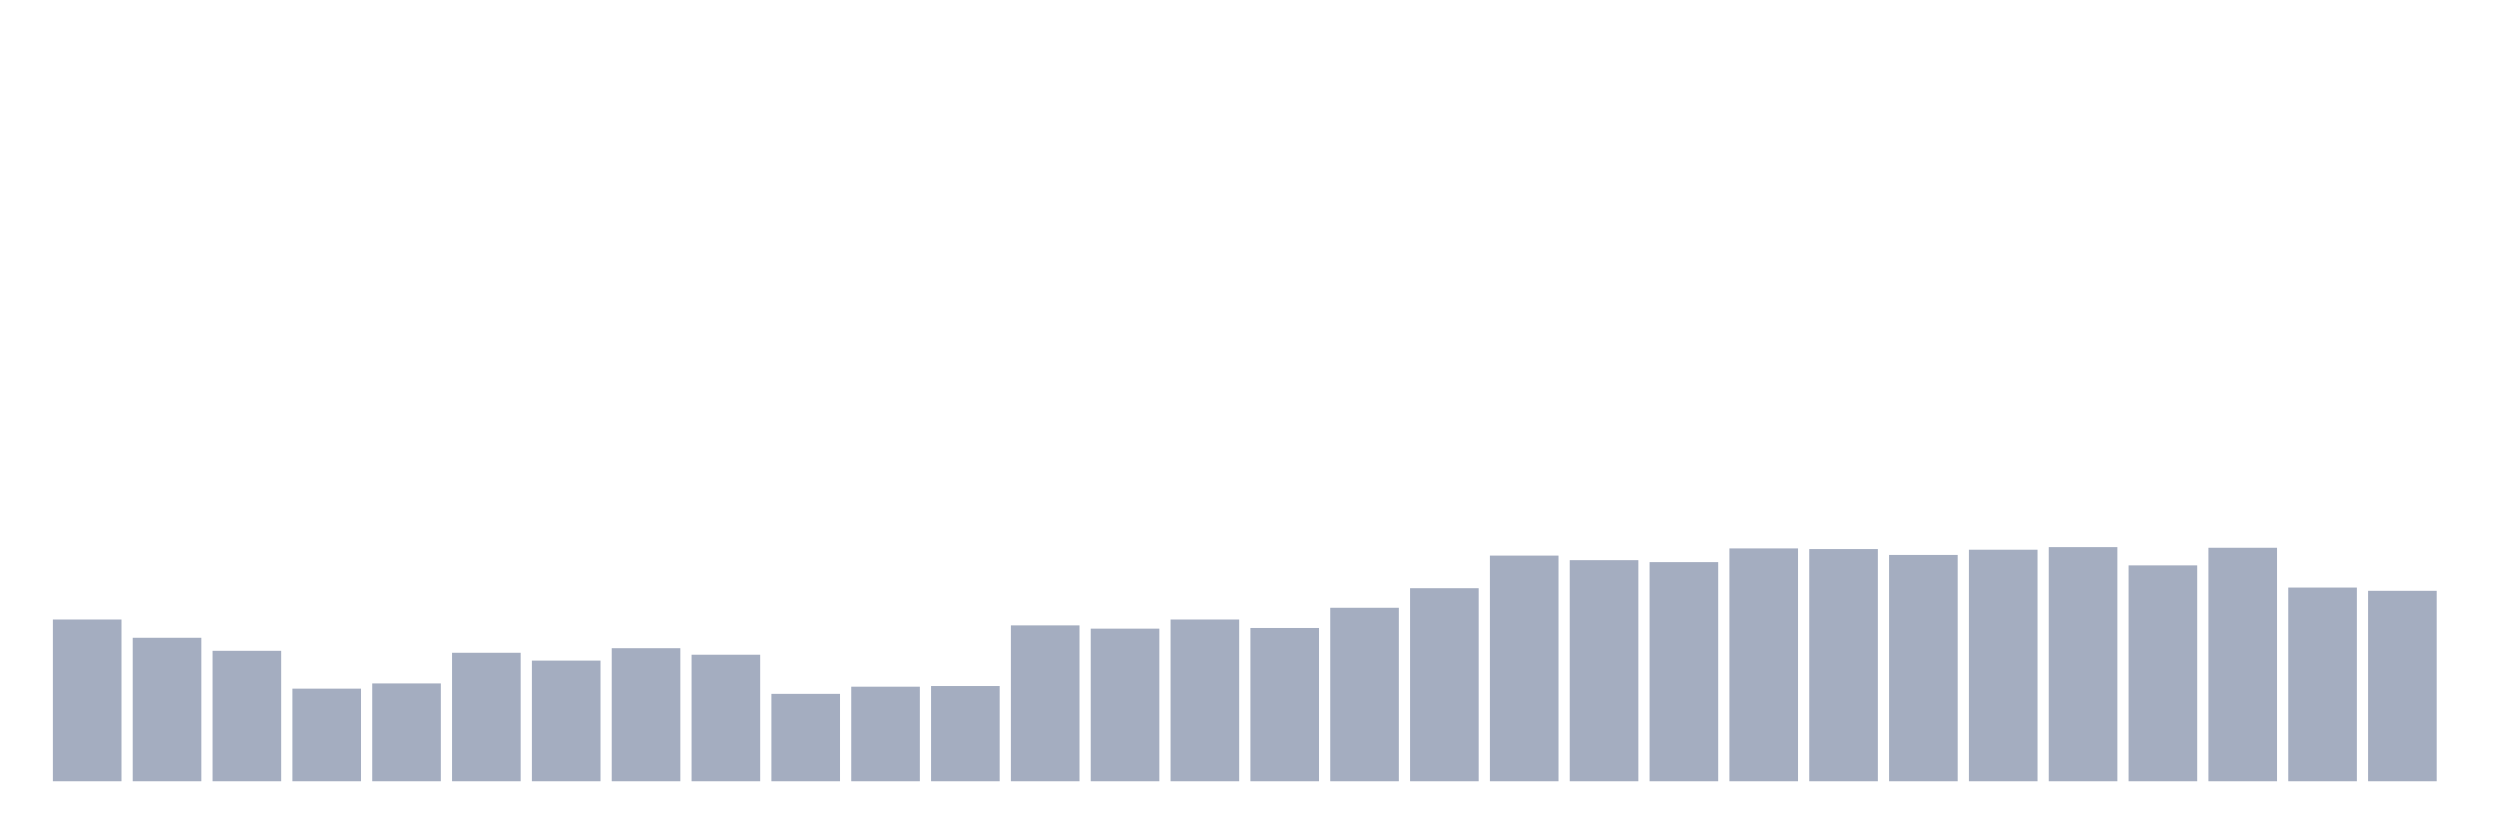 <svg xmlns="http://www.w3.org/2000/svg" viewBox="0 0 480 160"><g transform="translate(10,10)"><rect class="bar" x="0.153" width="13.175" y="108.945" height="31.055" fill="rgb(164,173,192)"></rect><rect class="bar" x="15.482" width="13.175" y="112.451" height="27.549" fill="rgb(164,173,192)"></rect><rect class="bar" x="30.81" width="13.175" y="114.955" height="25.045" fill="rgb(164,173,192)"></rect><rect class="bar" x="46.138" width="13.175" y="122.218" height="17.782" fill="rgb(164,173,192)"></rect><rect class="bar" x="61.466" width="13.175" y="121.216" height="18.784" fill="rgb(164,173,192)"></rect><rect class="bar" x="76.794" width="13.175" y="115.331" height="24.669" fill="rgb(164,173,192)"></rect><rect class="bar" x="92.123" width="13.175" y="116.834" height="23.166" fill="rgb(164,173,192)"></rect><rect class="bar" x="107.451" width="13.175" y="114.454" height="25.546" fill="rgb(164,173,192)"></rect><rect class="bar" x="122.779" width="13.175" y="115.707" height="24.293" fill="rgb(164,173,192)"></rect><rect class="bar" x="138.107" width="13.175" y="123.22" height="16.78" fill="rgb(164,173,192)"></rect><rect class="bar" x="153.436" width="13.175" y="121.843" height="18.157" fill="rgb(164,173,192)"></rect><rect class="bar" x="168.764" width="13.175" y="121.717" height="18.283" fill="rgb(164,173,192)"></rect><rect class="bar" x="184.092" width="13.175" y="110.072" height="29.928" fill="rgb(164,173,192)"></rect><rect class="bar" x="199.42" width="13.175" y="110.698" height="29.302" fill="rgb(164,173,192)"></rect><rect class="bar" x="214.748" width="13.175" y="108.945" height="31.055" fill="rgb(164,173,192)"></rect><rect class="bar" x="230.077" width="13.175" y="110.572" height="29.428" fill="rgb(164,173,192)"></rect><rect class="bar" x="245.405" width="13.175" y="106.691" height="33.309" fill="rgb(164,173,192)"></rect><rect class="bar" x="260.733" width="13.175" y="102.934" height="37.066" fill="rgb(164,173,192)"></rect><rect class="bar" x="276.061" width="13.175" y="96.673" height="43.327" fill="rgb(164,173,192)"></rect><rect class="bar" x="291.39" width="13.175" y="97.549" height="42.451" fill="rgb(164,173,192)"></rect><rect class="bar" x="306.718" width="13.175" y="97.925" height="42.075" fill="rgb(164,173,192)"></rect><rect class="bar" x="322.046" width="13.175" y="95.295" height="44.705" fill="rgb(164,173,192)"></rect><rect class="bar" x="337.374" width="13.175" y="95.42" height="44.58" fill="rgb(164,173,192)"></rect><rect class="bar" x="352.702" width="13.175" y="96.547" height="43.453" fill="rgb(164,173,192)"></rect><rect class="bar" x="368.031" width="13.175" y="95.546" height="44.454" fill="rgb(164,173,192)"></rect><rect class="bar" x="383.359" width="13.175" y="95.045" height="44.955" fill="rgb(164,173,192)"></rect><rect class="bar" x="398.687" width="13.175" y="98.551" height="41.449" fill="rgb(164,173,192)"></rect><rect class="bar" x="414.015" width="13.175" y="95.17" height="44.83" fill="rgb(164,173,192)"></rect><rect class="bar" x="429.344" width="13.175" y="102.809" height="37.191" fill="rgb(164,173,192)"></rect><rect class="bar" x="444.672" width="13.175" y="103.435" height="36.565" fill="rgb(164,173,192)"></rect></g></svg>